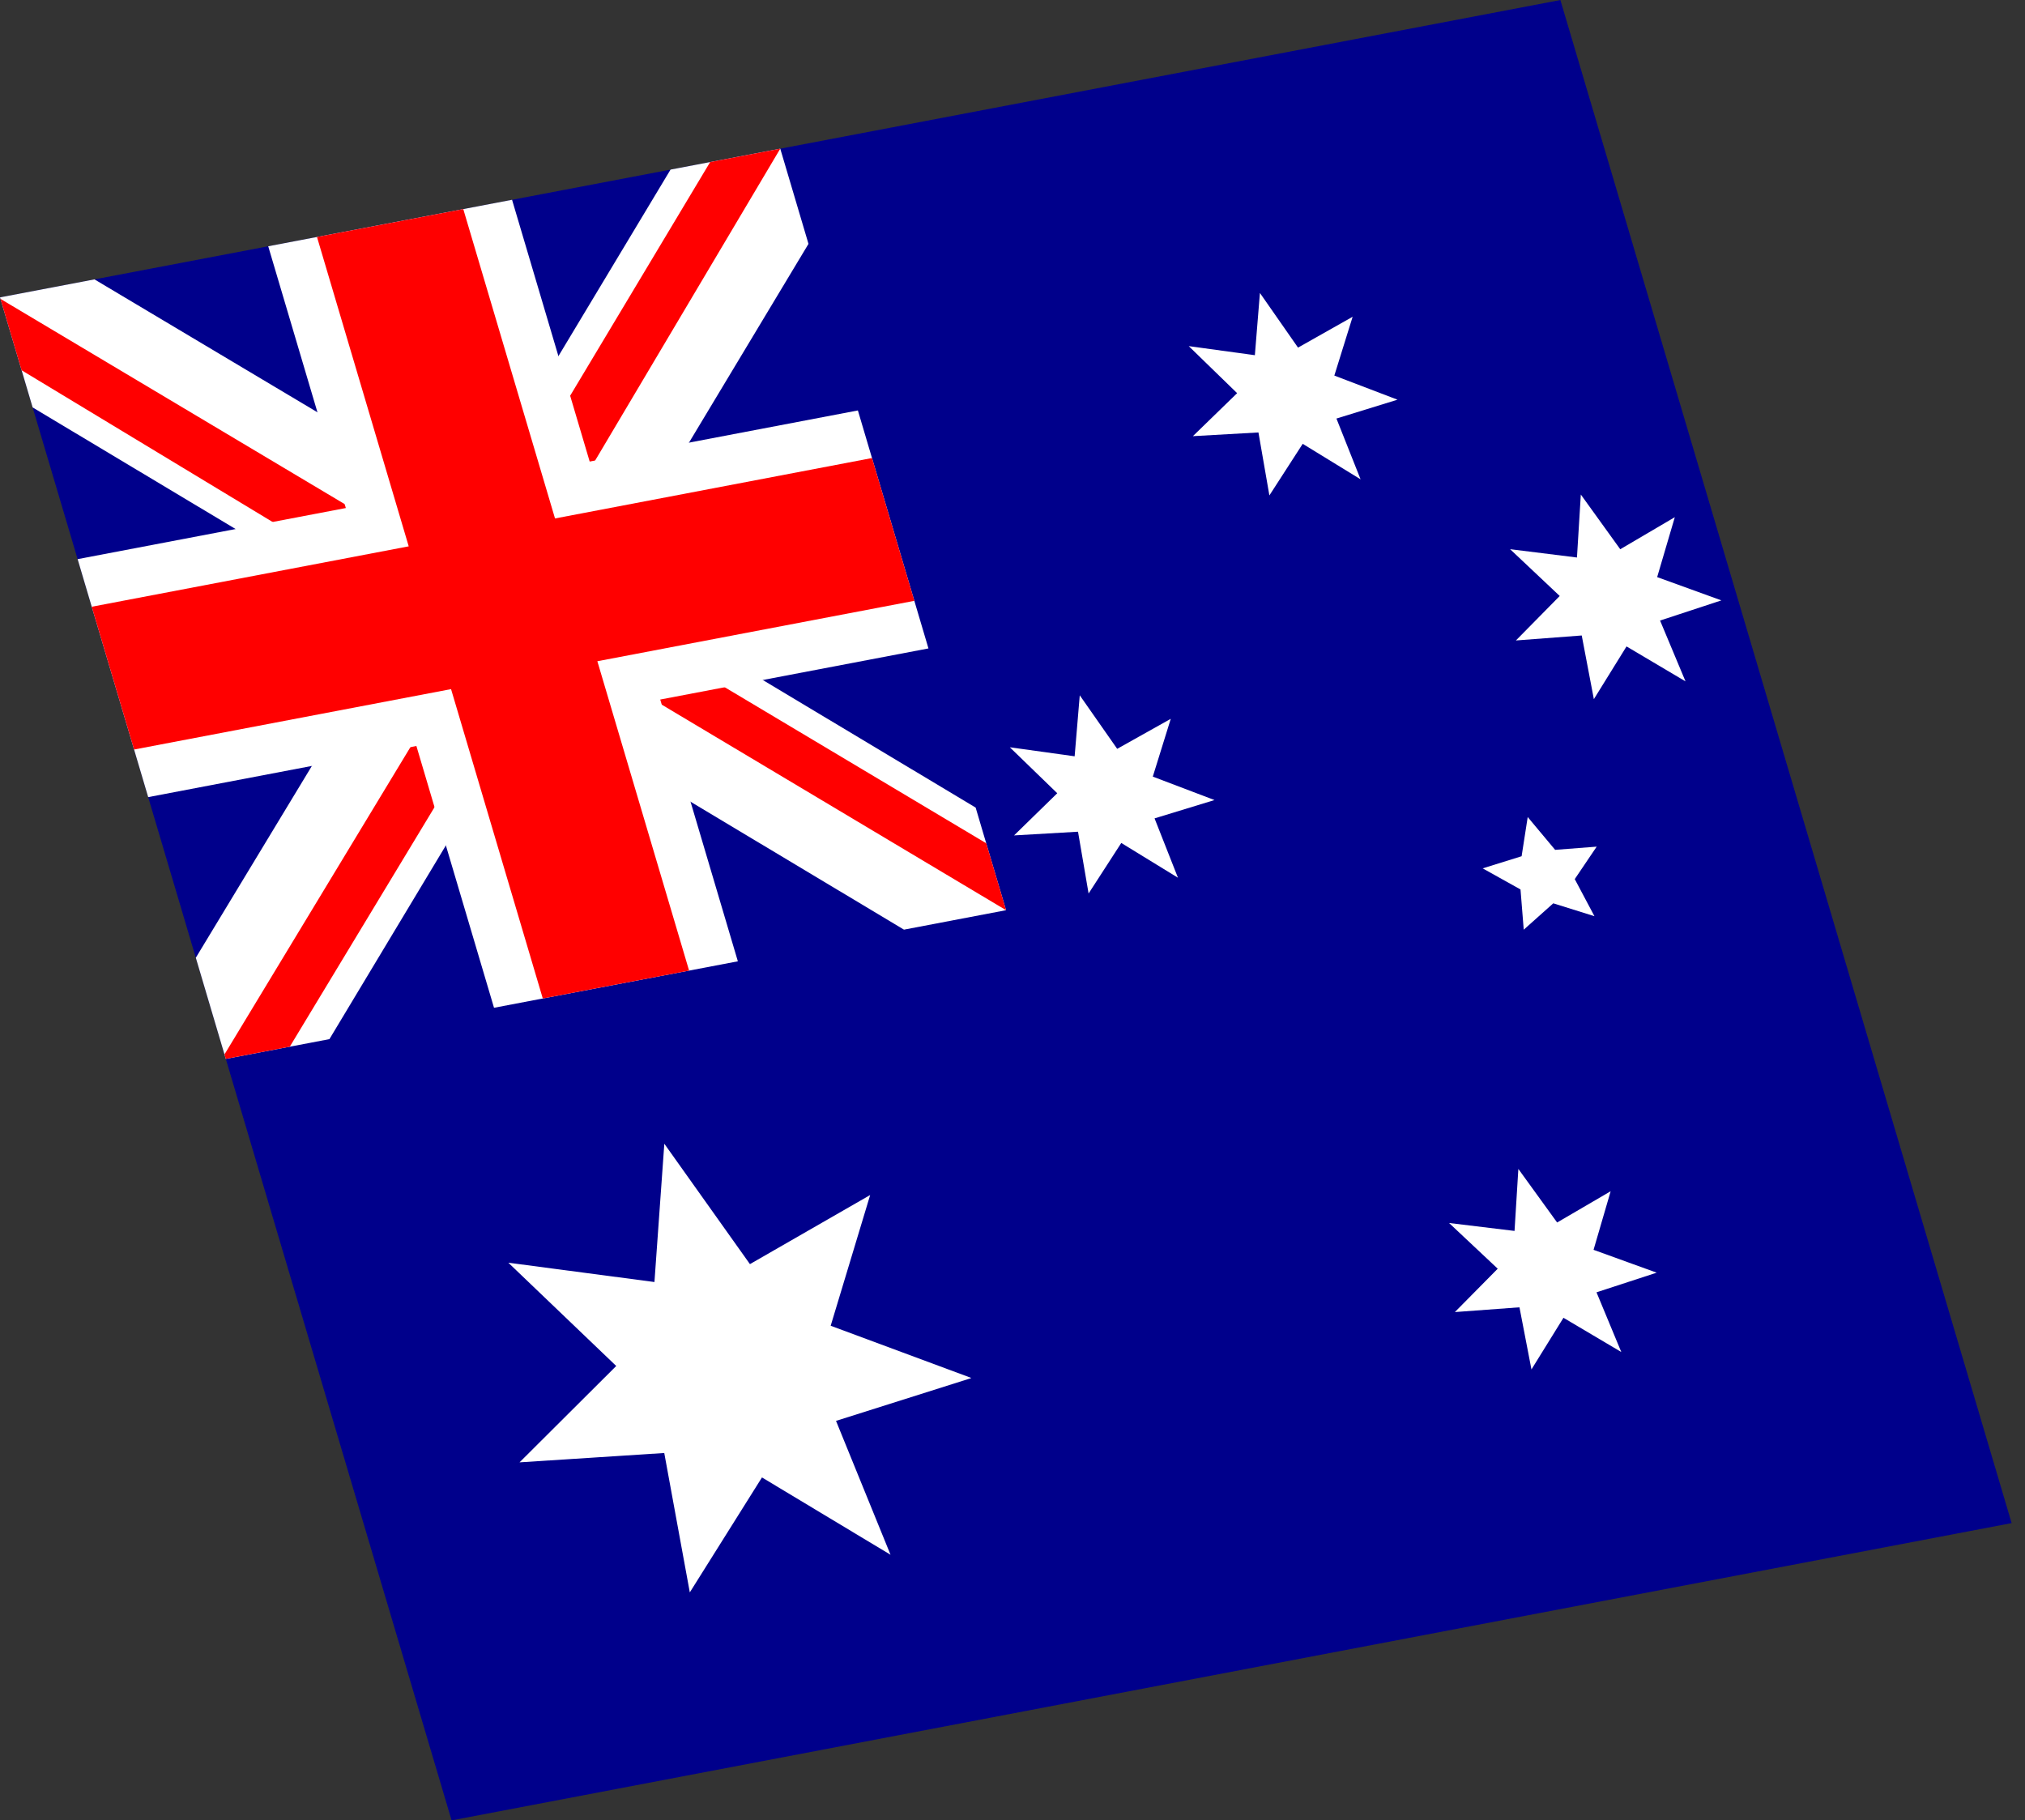 <svg width="99" height="89" viewBox="0 0 99 89" fill="none" xmlns="http://www.w3.org/2000/svg">
<rect x="0" y="0" width="99" height="89" fill="#333333" stroke="none"/>
<g clip-path="url(#clip0_1_7961)">
<path d="M0 14.539L76.293 -8.26685e-05L98.371 74.461L22.078 89L0 14.539Z" fill="#00008B"/>
<path d="M38.146 7.269L39.526 11.923L29.51 28.582L47.698 39.483L49.185 44.5L44.194 45.451L25.91 34.493L16.105 50.804L11.039 51.77L9.573 46.825L19.399 30.586L1.596 19.92L0 14.539L4.619 13.659L22.978 24.603L32.782 8.292L38.146 7.269Z" fill="white"/>
<path d="M20.695 35.486L22.247 37.803L14.168 51.173L11.039 51.77L10.975 51.551L20.695 35.486ZM29.674 32.853L33.87 32.668L48.215 41.228L49.185 44.5L29.674 32.853ZM38.146 7.269L28.067 24.248L26.821 21.105L34.719 7.923L38.146 7.269ZM0.022 14.612L18.476 25.615L13.908 25.871L1.056 18.102L0.022 14.612Z" fill="#FF0000"/>
<path d="M13.113 12.04L24.152 49.271L36.073 46.999L25.034 9.768L13.113 12.04ZM3.795 27.337L7.245 38.972L45.391 31.702L41.941 20.067L3.795 27.337Z" fill="white"/>
<path d="M4.485 29.664L6.555 36.645L44.701 29.375L42.631 22.394L4.485 29.664ZM15.497 11.586L26.536 48.816L33.689 47.453L22.649 10.223L15.497 11.586Z" fill="#FF0000"/>
<path d="M47.464 67.382L40.872 69.468L43.537 76.013L37.252 72.233L33.724 77.853L32.475 71.038L25.4 71.495L30.127 66.784L24.852 61.735L31.995 62.679L32.478 55.918L36.664 61.804L42.541 58.426L40.611 64.817L47.475 67.365L47.464 67.382ZM80.993 62.222L78.051 63.182L79.263 66.101L76.436 64.427L74.871 66.953L74.285 63.915L71.127 64.148L73.222 62.028L70.843 59.793L74.044 60.181L74.231 57.15L76.126 59.769L78.743 58.241L77.907 61.105L80.993 62.222ZM74.494 45.453L74.336 43.486L72.487 42.455L74.39 41.862L74.688 39.946L76.029 41.55L78.06 41.393L76.988 42.98L77.951 44.794L75.938 44.164L74.494 45.453ZM59.375 39.115L56.445 40.011L57.589 42.913L54.818 41.213L53.22 43.684L52.703 40.663L49.576 40.844L51.688 38.782L49.369 36.535L52.538 36.976L52.788 33.994L54.618 36.611L57.237 35.144L56.359 37.969L59.375 39.115ZM84.156 29.353L81.159 30.339L82.403 33.313L79.519 31.604L77.922 34.182L77.329 31.069L74.111 31.313L76.253 29.138L73.827 26.85L77.096 27.257L77.285 24.178L79.212 26.853L81.88 25.285L81.017 28.215L84.156 29.353ZM68.322 19.541L65.337 20.463L66.517 23.434L63.688 21.699L62.059 24.222L61.524 21.143L58.319 21.324L60.482 19.222L58.116 16.922L61.349 17.366L61.596 14.323L63.459 16.995L66.129 15.487L65.234 18.362L68.322 19.541Z" fill="white"/>
</g>
<defs>
<clipPath id="clip0_1_7961">
<rect width="77.441" height="77.441" fill="white" transform="matrix(0.985 -0.188 0.285 0.962 0 14.539)"/>
</clipPath>
</defs>
</svg>
